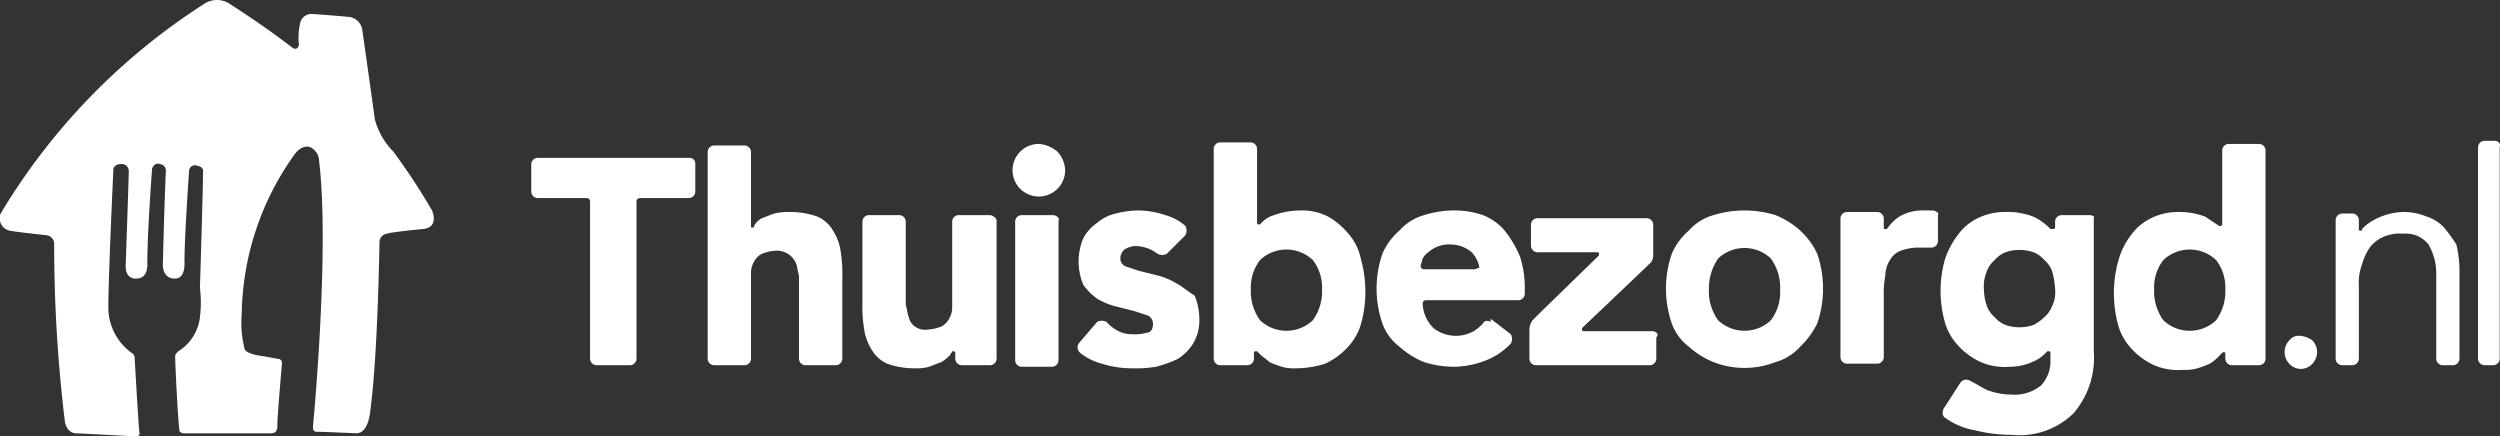 <svg xmlns="http://www.w3.org/2000/svg" viewBox="0 0 161.55 28.2"><rect x="0" y="0" width="161.55" height="28.2" fill="#333333" stroke="none"/><defs><style>.cls-1{fill:#fff;}</style></defs><title>Asset 4</title><g id="Layer_2" data-name="Layer 2"><g id="Layer_1-2" data-name="Layer 1"><g id="LieferandoDE"><g id="LieferandoDE_Full_Colour" data-name="LieferandoDE Full Colour"><path id="House" class="cls-1" d="M13.12.3a1.5,1.5,0,0,1,1.8,0c1.4.9,2.7,1.8,4,2.8,0,0,.3.2.4-.2a4.13,4.13,0,0,1,.1-1.5.75.75,0,0,1,.7-.5s1.5.1,2.5.2a1,1,0,0,1,.8.9s.6,4.2.8,5.7a4.69,4.69,0,0,0,1.2,2.1,42,42,0,0,1,2.5,3.8s.5,1.1-.6,1.2c0,0-2.1.2-2.3.3a.56.56,0,0,0-.5.6h0s-.1,7.3-.6,10.9c0,0-.1,1.4-.9,1.4,0,0-2.1-.1-2.6-.1,0,0-.2,0-.2-.3,0,0,1.1-11.4.4-17.2a1,1,0,0,0-.6-.9s-.5-.2-1,.5a18.09,18.09,0,0,0-3.4,10.3,6.8,6.8,0,0,0,.2,2.3s.2.3,1.1.4l1.1.2s.2,0,.2.3c0,0-.3,3.4-.3,4a.6.6,0,0,1-.1.4.58.58,0,0,1-.4.1h-5.5a.49.49,0,0,1-.3-.1c-.1-.2-.3-4.3-.3-4.9,0-.1.1-.2.2-.3a3,3,0,0,0,1.4-2.2,7.85,7.85,0,0,0,0-1.9s.2-6.4.2-7.5c0,0,.1-.3-.4-.4a.38.38,0,0,0-.5.3h0s-.3,4.3-.3,5.9c0,0,.1,1.1-.6,1.1,0,0-.7.1-.8-.8,0,0,.1-4.1.2-6.2a.43.43,0,0,0-.4-.4c-.2-.1-.5.1-.5.4h0s-.3,4-.3,6c0,0,.1,1-.7,1,0,0-.7.1-.7-.8,0,0,.2-5.7.2-6.1a.46.46,0,0,0-.4-.5h-.1c-.2,0-.5.1-.5.4v.1S7,17.9,7,19.9a3.63,3.63,0,0,0,1.5,2.9.37.37,0,0,1,.2.3s.2,3.6.3,4.8c0,0,.1.3-.2.3L5,28s-.6.1-.8-.7a95,95,0,0,1-.7-11.5.56.56,0,0,0-.5-.6s-1.9-.2-2.4-.3a.83.83,0,0,1-.6-1c0-.1.1-.1.1-.2A41.22,41.22,0,0,1,13.12.3Z"/></g><g id="ThuisbezorgdNL-2"><path class="cls-1" d="M116.33,14.9a5.37,5.37,0,0,0-1.6-1,6.82,6.82,0,0,0-4,0,3.36,3.36,0,0,0-1.6,1,4.18,4.18,0,0,0-1.1,1.5,6.94,6.94,0,0,0,0,4.5,3.27,3.27,0,0,0,1.1,1.5,5.37,5.37,0,0,0,1.6,1,5.52,5.52,0,0,0,4,0,3.36,3.36,0,0,0,1.6-1,5.27,5.27,0,0,0,1.1-1.5,6.94,6.94,0,0,0,0-4.5,4.79,4.79,0,0,0-1.1-1.5m-1.9,5.8a2.48,2.48,0,0,1-3.4,0,3.17,3.17,0,0,1-.6-2,3.38,3.38,0,0,1,.6-2,2.48,2.48,0,0,1,3.4,0,3.17,3.17,0,0,1,.6,2,3,3,0,0,1-.6,2"/><path class="cls-1" d="M44.53,10.2h-9.8a.43.43,0,0,0-.4.4v1.8a.43.43,0,0,0,.4.4h3.2a.22.22,0,0,1,.2.2V23.2a.43.43,0,0,0,.4.4h2.2a.43.43,0,0,0,.4-.4V13a.22.22,0,0,1,.2-.2h3.2a.43.43,0,0,0,.4-.4V10.6a.37.37,0,0,0-.4-.4"/><path class="cls-1" d="M97.23,14.9a3.59,3.59,0,0,0-1.4-1,5.66,5.66,0,0,0-1.8-.3,6.45,6.45,0,0,0-2,.3,3.36,3.36,0,0,0-1.6,1,4.18,4.18,0,0,0-1.1,1.5,6.94,6.94,0,0,0,0,4.5,3.27,3.27,0,0,0,1.1,1.5,5.37,5.37,0,0,0,1.6,1,6.45,6.45,0,0,0,2,.3,5.85,5.85,0,0,0,2.2-.5,4.51,4.51,0,0,0,1.4-1,.64.64,0,0,0,0-.6l-1.3-1h0v.2c-.2-.1-.4-.1-.5.1a2.65,2.65,0,0,1-.6.5,2.35,2.35,0,0,1-2.6-.2,2.36,2.36,0,0,1-.7-1.6.22.22,0,0,1,.2-.2h6a.43.43,0,0,0,.4-.4v-.4a6.45,6.45,0,0,0-.3-2,6.93,6.93,0,0,0-1-1.7m-1.9,2.5H92a.22.22,0,0,1-.2-.2c0-.1.1-.3.1-.4a1,1,0,0,1,.4-.5,2,2,0,0,1,1.5-.5,2.11,2.11,0,0,1,1.3.5,1.91,1.91,0,0,1,.5,1c-.1,0-.2.1-.3.1"/><path class="cls-1" d="M87.13,15.1a4.73,4.73,0,0,0-1.3-1.1,3.66,3.66,0,0,0-1.8-.4,5.08,5.08,0,0,0-1.7.3,1.8,1.8,0,0,0-.9.6h-.1a.1.1,0,0,1-.1-.1V9.6a.43.43,0,0,0-.4-.4h-2a.43.43,0,0,0-.4.4V23.2a.43.43,0,0,0,.4.4h1.8a.43.43,0,0,0,.4-.4v-.4a.1.1,0,0,1,.1-.1h.1l.2.2c.2.2.4.3.6.5a6.89,6.89,0,0,0,.8.3,2.77,2.77,0,0,0,.9.1,6.28,6.28,0,0,0,1.9-.3,4.51,4.51,0,0,0,1.4-1,3.77,3.77,0,0,0,.9-1.5,7.85,7.85,0,0,0,0-4.3,3.46,3.46,0,0,0-.8-1.6m-2.3,5.6a2.48,2.48,0,0,1-3.4,0,3.17,3.17,0,0,1-.6-2,2.88,2.88,0,0,1,.6-1.9,2.48,2.48,0,0,1,3.4,0,2.88,2.88,0,0,1,.6,1.9,3.17,3.17,0,0,1-.6,2"/><path class="cls-1" d="M146,9.3h-2a.43.43,0,0,0-.4.4v4.8a.1.1,0,0,1-.1.1h-.1l-.9-.6a4.67,4.67,0,0,0-1.7-.3,3.92,3.92,0,0,0-1.8.4,3.48,3.48,0,0,0-1.3,1.1,4.81,4.81,0,0,0-.8,1.6,7.85,7.85,0,0,0,0,4.3,3.77,3.77,0,0,0,.9,1.5,4.51,4.51,0,0,0,1.4,1,4,4,0,0,0,1.9.3,2.77,2.77,0,0,0,.9-.1,6.89,6.89,0,0,0,.8-.3,2.65,2.65,0,0,0,.6-.5l.2-.2h0a.14.14,0,0,1,.2,0v.4a.43.43,0,0,0,.4.4H146a.43.43,0,0,0,.4-.4V9.7h0a.43.43,0,0,0-.4-.4m-2.8,11.4a2.48,2.48,0,0,1-3.4,0,3.17,3.17,0,0,1-.6-2,2.88,2.88,0,0,1,.6-1.9,2.48,2.48,0,0,1,3.4,0,2.88,2.88,0,0,1,.6,1.9,3.17,3.17,0,0,1-.6,2"/><path class="cls-1" d="M67.13,9.3a1.7,1.7,0,1,0,1.7,1.7,1.85,1.85,0,0,0-.5-1.2,2.08,2.08,0,0,0-1.2-.5"/><path class="cls-1" d="M68,13.9H66a.43.43,0,0,0-.4.4v9a.43.43,0,0,0,.4.4h2a.43.43,0,0,0,.4-.4v-9c.1-.2-.1-.4-.4-.4"/><path class="cls-1" d="M135,13.9h-1.8a.43.43,0,0,0-.4.4v.4c0,.1-.1.1-.2.1h-.1l-.2-.2a4.23,4.23,0,0,0-.7-.5,3.18,3.18,0,0,0-.9-.3,4.1,4.1,0,0,0-1.1-.1,3.92,3.92,0,0,0-1.8.4,3.48,3.48,0,0,0-1.3,1.1,5.48,5.48,0,0,0-.8,1.5,7.5,7.5,0,0,0,0,4.2,3.77,3.77,0,0,0,.9,1.5,4.51,4.51,0,0,0,1.4,1,4,4,0,0,0,1.9.3,3.53,3.53,0,0,0,1.4-.3,2.36,2.36,0,0,0,.9-.6h0l.1-.1h.1a.1.1,0,0,1,.1.1v.5a2.27,2.27,0,0,1-.6,1.6,2.71,2.71,0,0,1-1.9.6,4.53,4.53,0,0,1-1.6-.3c-.4-.2-.7-.4-1.1-.6a.47.47,0,0,0-.6.1l-1.1,1.7c-.1.2-.1.5.1.6a4.55,4.55,0,0,0,1.9.8,9.86,9.86,0,0,0,2.4.3,5,5,0,0,0,4-1.4,5.52,5.52,0,0,0,1.3-4V14.1c.1-.1-.1-.2-.3-.2m-2.4,5.9a1.79,1.79,0,0,1-.5.7,3,3,0,0,1-.7.5,2.78,2.78,0,0,1-1.8,0,1.79,1.79,0,0,1-.7-.5,1.79,1.79,0,0,1-.5-.7,3.59,3.59,0,0,1-.2-1.1,2.54,2.54,0,0,1,.2-1.2,1.79,1.79,0,0,1,.5-.7,1.79,1.79,0,0,1,.7-.5,2.77,2.77,0,0,1,1.8,0,1.79,1.79,0,0,1,.7.5,1.79,1.79,0,0,1,.5.7,5,5,0,0,1,.2,1.2,2,2,0,0,1-.2,1.1"/><path class="cls-1" d="M53.83,14.9a2.19,2.19,0,0,0-1-.9,5.23,5.23,0,0,0-1.8-.3,3.75,3.75,0,0,0-1,.1c-.3.1-.5.2-.8.3a1.21,1.21,0,0,0-.5.5h0v.1h-.2V9.8a.43.43,0,0,0-.4-.4h-2a.43.43,0,0,0-.4.4V23.2a.43.43,0,0,0,.4.4h2a.43.43,0,0,0,.4-.4h0V17.6a1.45,1.45,0,0,1,.2-.7,1.21,1.21,0,0,1,.5-.5,2.92,2.92,0,0,1,.9-.2,1.34,1.34,0,0,1,1.3.8c.1.2.1.5.2.8v5.4a.43.43,0,0,0,.4.4h2a.43.43,0,0,0,.4-.4h0V18a9.15,9.15,0,0,0-.1-1.7,3.36,3.36,0,0,0-.5-1.4"/><path class="cls-1" d="M124.83,13.6h-.5a2.93,2.93,0,0,0-1.6.4,3,3,0,0,0-.8.8h-.1c-.1,0-.1,0-.1-.1v-.6a.43.43,0,0,0-.4-.4h-2a.43.43,0,0,0-.4.4v9a.43.43,0,0,0,.4.4h2a.43.43,0,0,0,.4-.4v-4a6.15,6.15,0,0,1,.1-1.3,1.93,1.93,0,0,1,.3-1,1.34,1.34,0,0,1,.7-.6,3.55,3.55,0,0,1,1-.2h1a.43.43,0,0,0,.4-.4V13.9c.1-.1-.1-.3-.4-.3"/><path class="cls-1" d="M76,18.3a4.33,4.33,0,0,0-1.2-.5l-1.2-.3-.9-.3a.55.55,0,0,1-.3-.5.71.71,0,0,1,.3-.6,1.45,1.45,0,0,1,.7-.2,2.39,2.39,0,0,1,1.4.5.64.64,0,0,0,.6,0l1.2-1.2a.64.64,0,0,0,0-.6,3.29,3.29,0,0,0-1.3-.7,5.66,5.66,0,0,0-1.8-.3,5.9,5.9,0,0,0-1.4.2,2.73,2.73,0,0,0-1.2.6,2.84,2.84,0,0,0-.9,1,3.9,3.9,0,0,0,0,3,3.82,3.82,0,0,0,.9.9,4.33,4.33,0,0,0,1.2.5l1.2.3.9.3a.6.6,0,0,1,.3.6c0,.2-.1.5-.4.5a2.77,2.77,0,0,1-.9.1,2,2,0,0,1-1.1-.3,2.65,2.65,0,0,1-.6-.5.64.64,0,0,0-.6,0l-1.2,1.4a.47.47,0,0,0,.1.6h0a3.69,3.69,0,0,0,1.4.7,6.45,6.45,0,0,0,2,.3,7.57,7.57,0,0,0,1.5-.1,7.84,7.84,0,0,0,1.4-.5,3.18,3.18,0,0,0,1-1,2.93,2.93,0,0,0,.4-1.6,4,4,0,0,0-.3-1.5c-.5-.3-.8-.6-1.2-.8"/><path class="cls-1" d="M63.93,13.9h-2a.43.43,0,0,0-.4.4v5.6a1.45,1.45,0,0,1-.2.7,1.21,1.21,0,0,1-.5.5,2.92,2.92,0,0,1-.9.2,1.08,1.08,0,0,1-.8-.2.92.92,0,0,1-.4-.6c-.1-.2-.1-.5-.2-.8V14.3a.43.43,0,0,0-.4-.4h-2a.43.43,0,0,0-.4.4h0v5.2a9.15,9.15,0,0,0,.1,1.7,3.36,3.36,0,0,0,.5,1.4,2.19,2.19,0,0,0,1,.9,5.23,5.23,0,0,0,1.8.3,2.77,2.77,0,0,0,.9-.1c.3-.1.5-.2.8-.3a2.65,2.65,0,0,0,.6-.5c0-.1.1-.1.1-.2h.1a.1.1,0,0,1,.1.1v.4a.43.43,0,0,0,.4.4H64a.43.43,0,0,0,.4-.4v-9a.55.55,0,0,0-.5-.3"/><path class="cls-1" d="M106.73,21.4h-4.4a.1.1,0,0,1-.1-.1v-.1h0l4.1-3.9.2-.2a.71.71,0,0,0,.3-.6v-2a.43.43,0,0,0-.4-.4h-7.1a.43.43,0,0,0-.4.4v1.4a.43.43,0,0,0,.4.4h3.9a.1.1,0,0,1,.1.1v.1l-3.7,3.6h0l-.5.5-.1.1a1.07,1.07,0,0,0-.2.6v1.9a.43.43,0,0,0,.4.4h7.4a.43.43,0,0,0,.4-.4h0V21.8h0c.2-.2,0-.4-.3-.4"/><path class="cls-1" d="M161.23,9.1h-.7a.43.43,0,0,0-.4.4V23.2a.43.43,0,0,0,.4.4h.6a.43.43,0,0,0,.4-.4V9.5c.1-.2-.1-.4-.3-.4"/><path class="cls-1" d="M157.93,14.7a2.59,2.59,0,0,0-1.1-.7,4,4,0,0,0-1.5-.3,4.14,4.14,0,0,0-1.9.5,3,3,0,0,0-.7.5l-.1.1h0v.1h-.1c-.1,0-.1,0-.1-.1v-.6a.43.43,0,0,0-.4-.4h-.7a.43.43,0,0,0-.4.4v9a.43.43,0,0,0,.4.4h.7a.43.43,0,0,0,.4-.4h0V18.5a3.4,3.4,0,0,1,.2-1.4,3.7,3.7,0,0,1,.5-1.1,2.18,2.18,0,0,1,.9-.7,2.74,2.74,0,0,1,1.3-.2,1.86,1.86,0,0,1,1.6.7,3.74,3.74,0,0,1,.5,1.8v5.6a.43.43,0,0,0,.4.4h.7a.43.43,0,0,0,.4-.4V17.3a7.72,7.72,0,0,0-.2-1.5,10.47,10.47,0,0,0-.8-1.1"/><path class="cls-1" d="M148.63,21.7a.78.78,0,0,0-.7.3,1.09,1.09,0,0,0,0,1.5,1,1,0,0,0,1.5,0h0a1.09,1.09,0,0,0,0-1.5,1.6,1.6,0,0,0-.8-.3"/></g></g></g></g></svg>